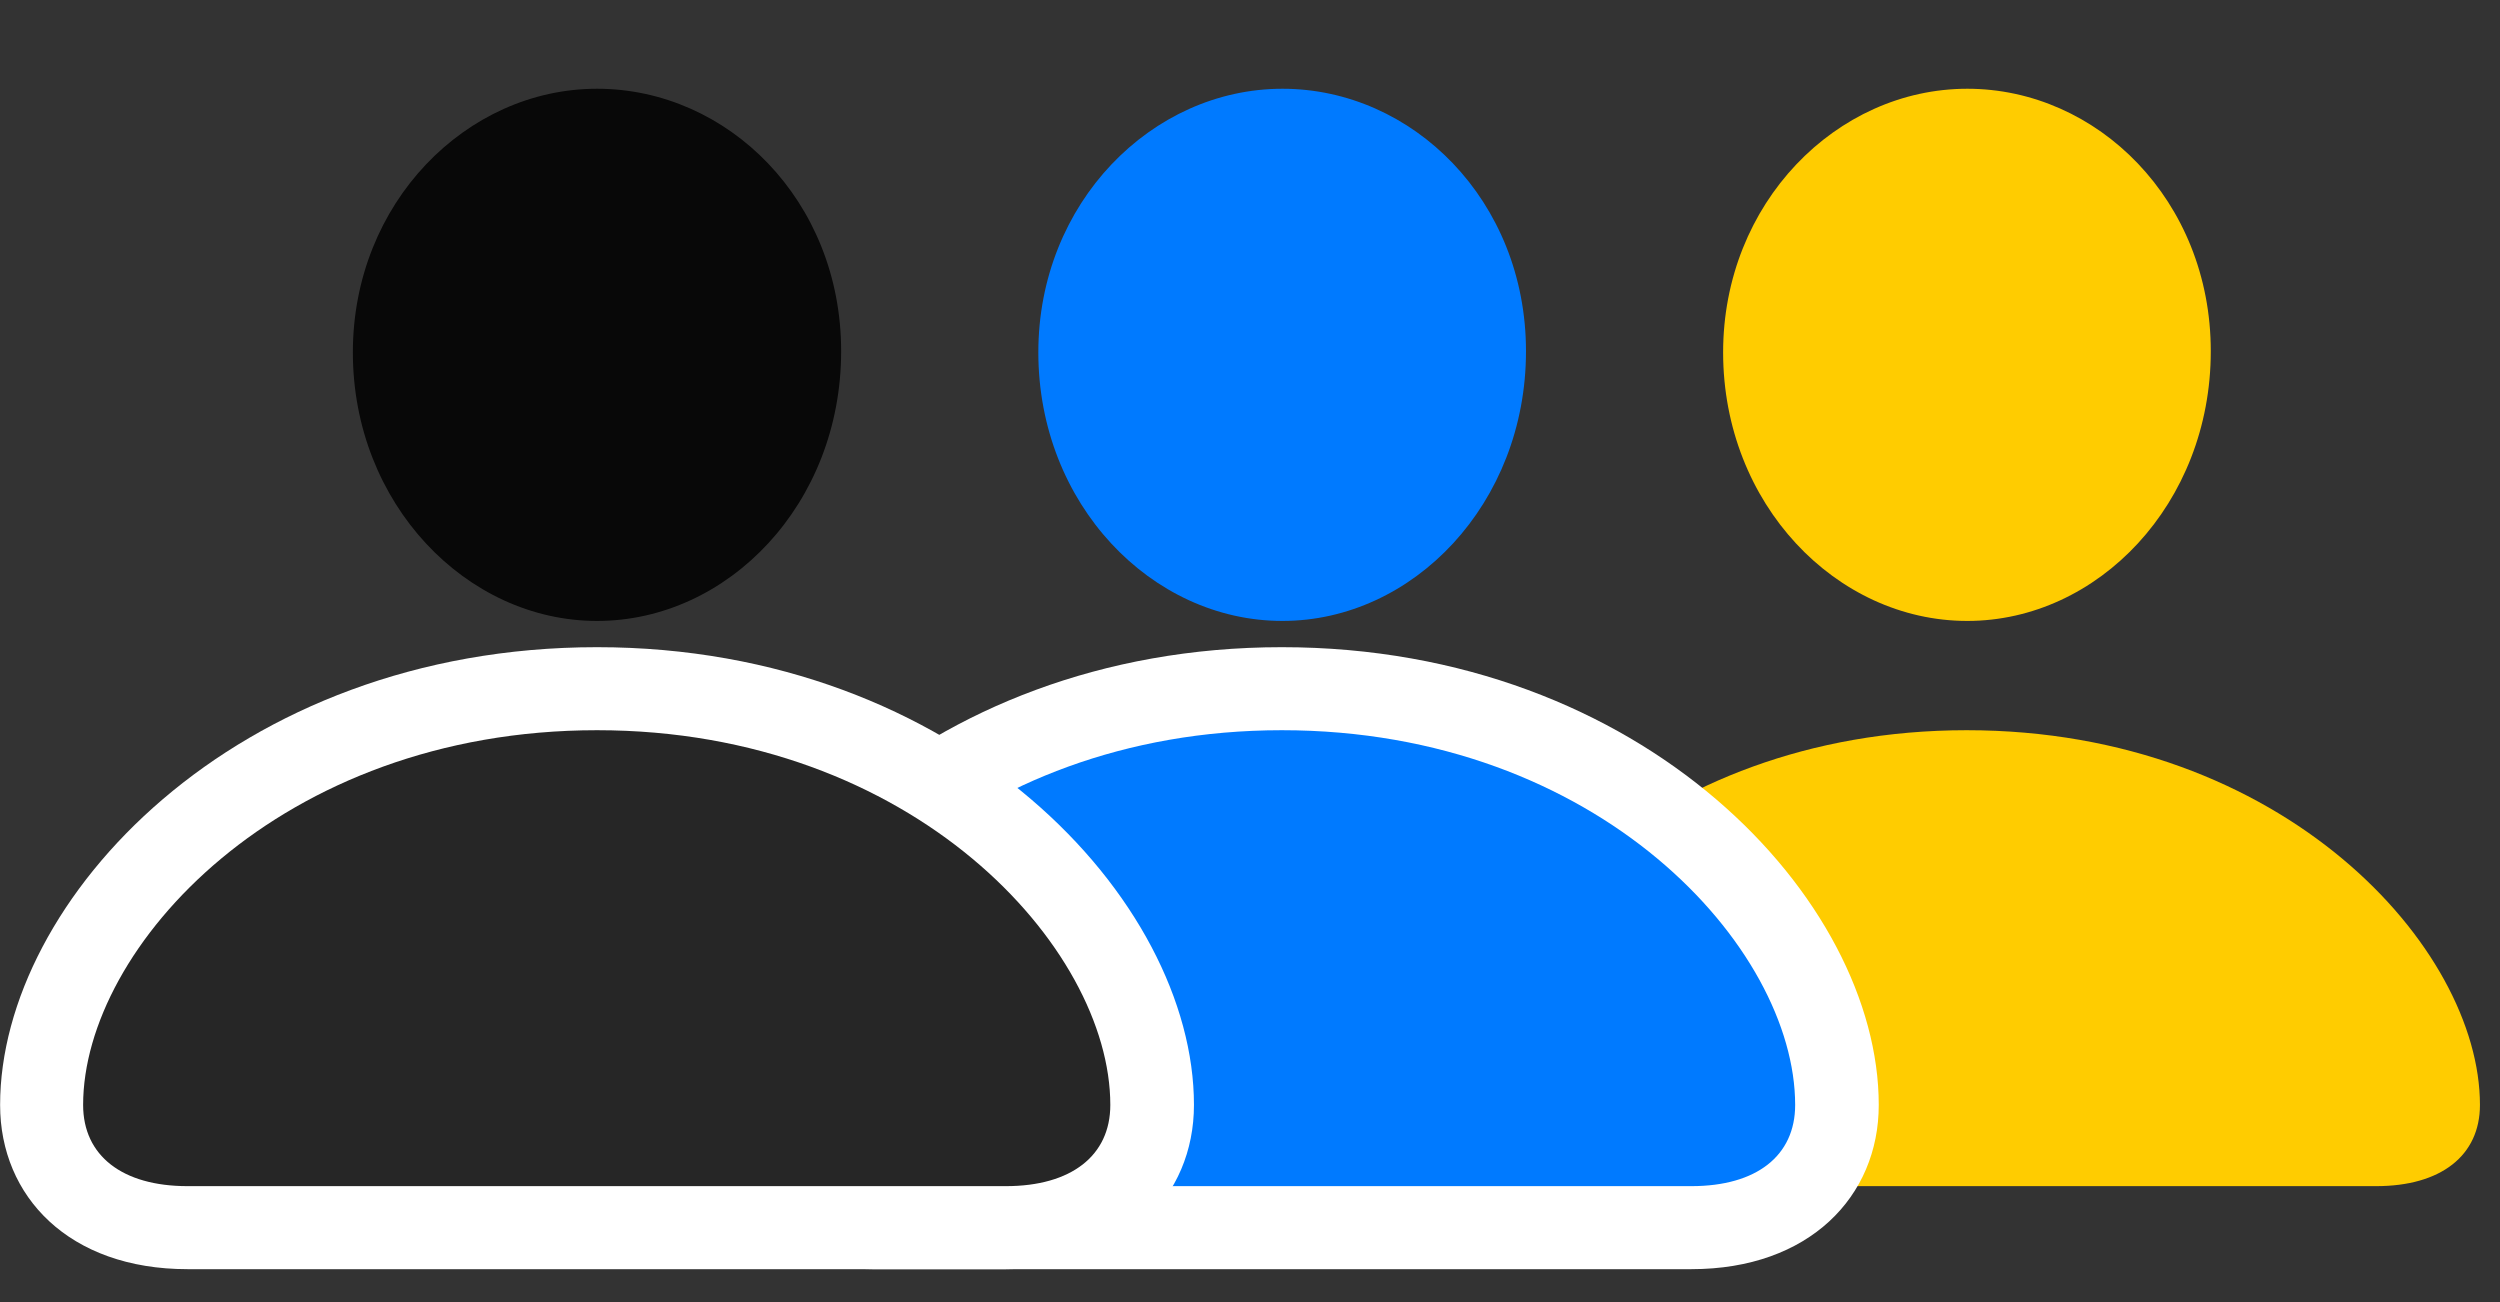 <svg width="48" height="25" viewBox="0 0 48 25" fill="none" xmlns="http://www.w3.org/2000/svg">
<rect x="0" y="0" width="48" height="25" fill="#333333" stroke="none"/>
<path d="M37.772 11.922C40.279 11.922 42.447 9.672 42.447 6.743C42.447 3.848 40.268 1.704 37.772 1.704C35.264 1.704 33.084 3.895 33.084 6.766C33.084 9.672 35.252 11.922 37.772 11.922ZM29.896 22.774H45.623C46.865 22.774 47.615 22.188 47.615 21.215C47.615 18.192 43.842 14.02 37.76 14.02C31.678 14.02 27.904 18.192 27.904 21.215C27.904 22.188 28.643 22.774 29.896 22.774Z" fill="#FFCC00"/>
<path d="M16.748 24.368H32.475C34.736 24.368 36.072 22.973 36.072 21.215C36.072 17.278 31.561 12.426 24.611 12.426C17.662 12.426 13.15 17.278 13.15 21.215C13.15 22.973 14.486 24.368 16.748 24.368Z" fill="white"/>
<path d="M24.623 11.922C27.131 11.922 29.299 9.672 29.299 6.743C29.299 3.848 27.119 1.704 24.623 1.704C22.115 1.704 19.936 3.895 19.936 6.766C19.936 9.672 22.104 11.922 24.623 11.922ZM16.748 22.774H32.475C33.729 22.774 34.467 22.188 34.467 21.215C34.467 18.192 30.693 14.02 24.611 14.02C18.541 14.02 14.756 18.192 14.756 21.215C14.756 22.188 15.506 22.774 16.748 22.774Z" fill="#007AFF"/>
<path d="M3.6 24.368H19.314C21.588 24.368 22.924 22.973 22.924 21.215C22.924 17.278 18.4 12.426 11.463 12.426C4.514 12.426 0.002 17.278 0.002 21.215C0.002 22.973 1.326 24.368 3.6 24.368Z" fill="white"/>
<path d="M11.463 11.922C13.982 11.922 16.15 9.672 16.15 6.743C16.15 3.848 13.971 1.704 11.463 1.704C8.955 1.704 6.775 3.895 6.775 6.766C6.775 9.672 8.955 11.922 11.463 11.922ZM3.6 22.774H19.314C20.568 22.774 21.318 22.188 21.318 21.215C21.318 18.192 17.533 14.02 11.463 14.02C5.381 14.02 1.596 18.192 1.596 21.215C1.596 22.188 2.346 22.774 3.6 22.774Z" fill="black" fill-opacity="0.85"/>
</svg>
